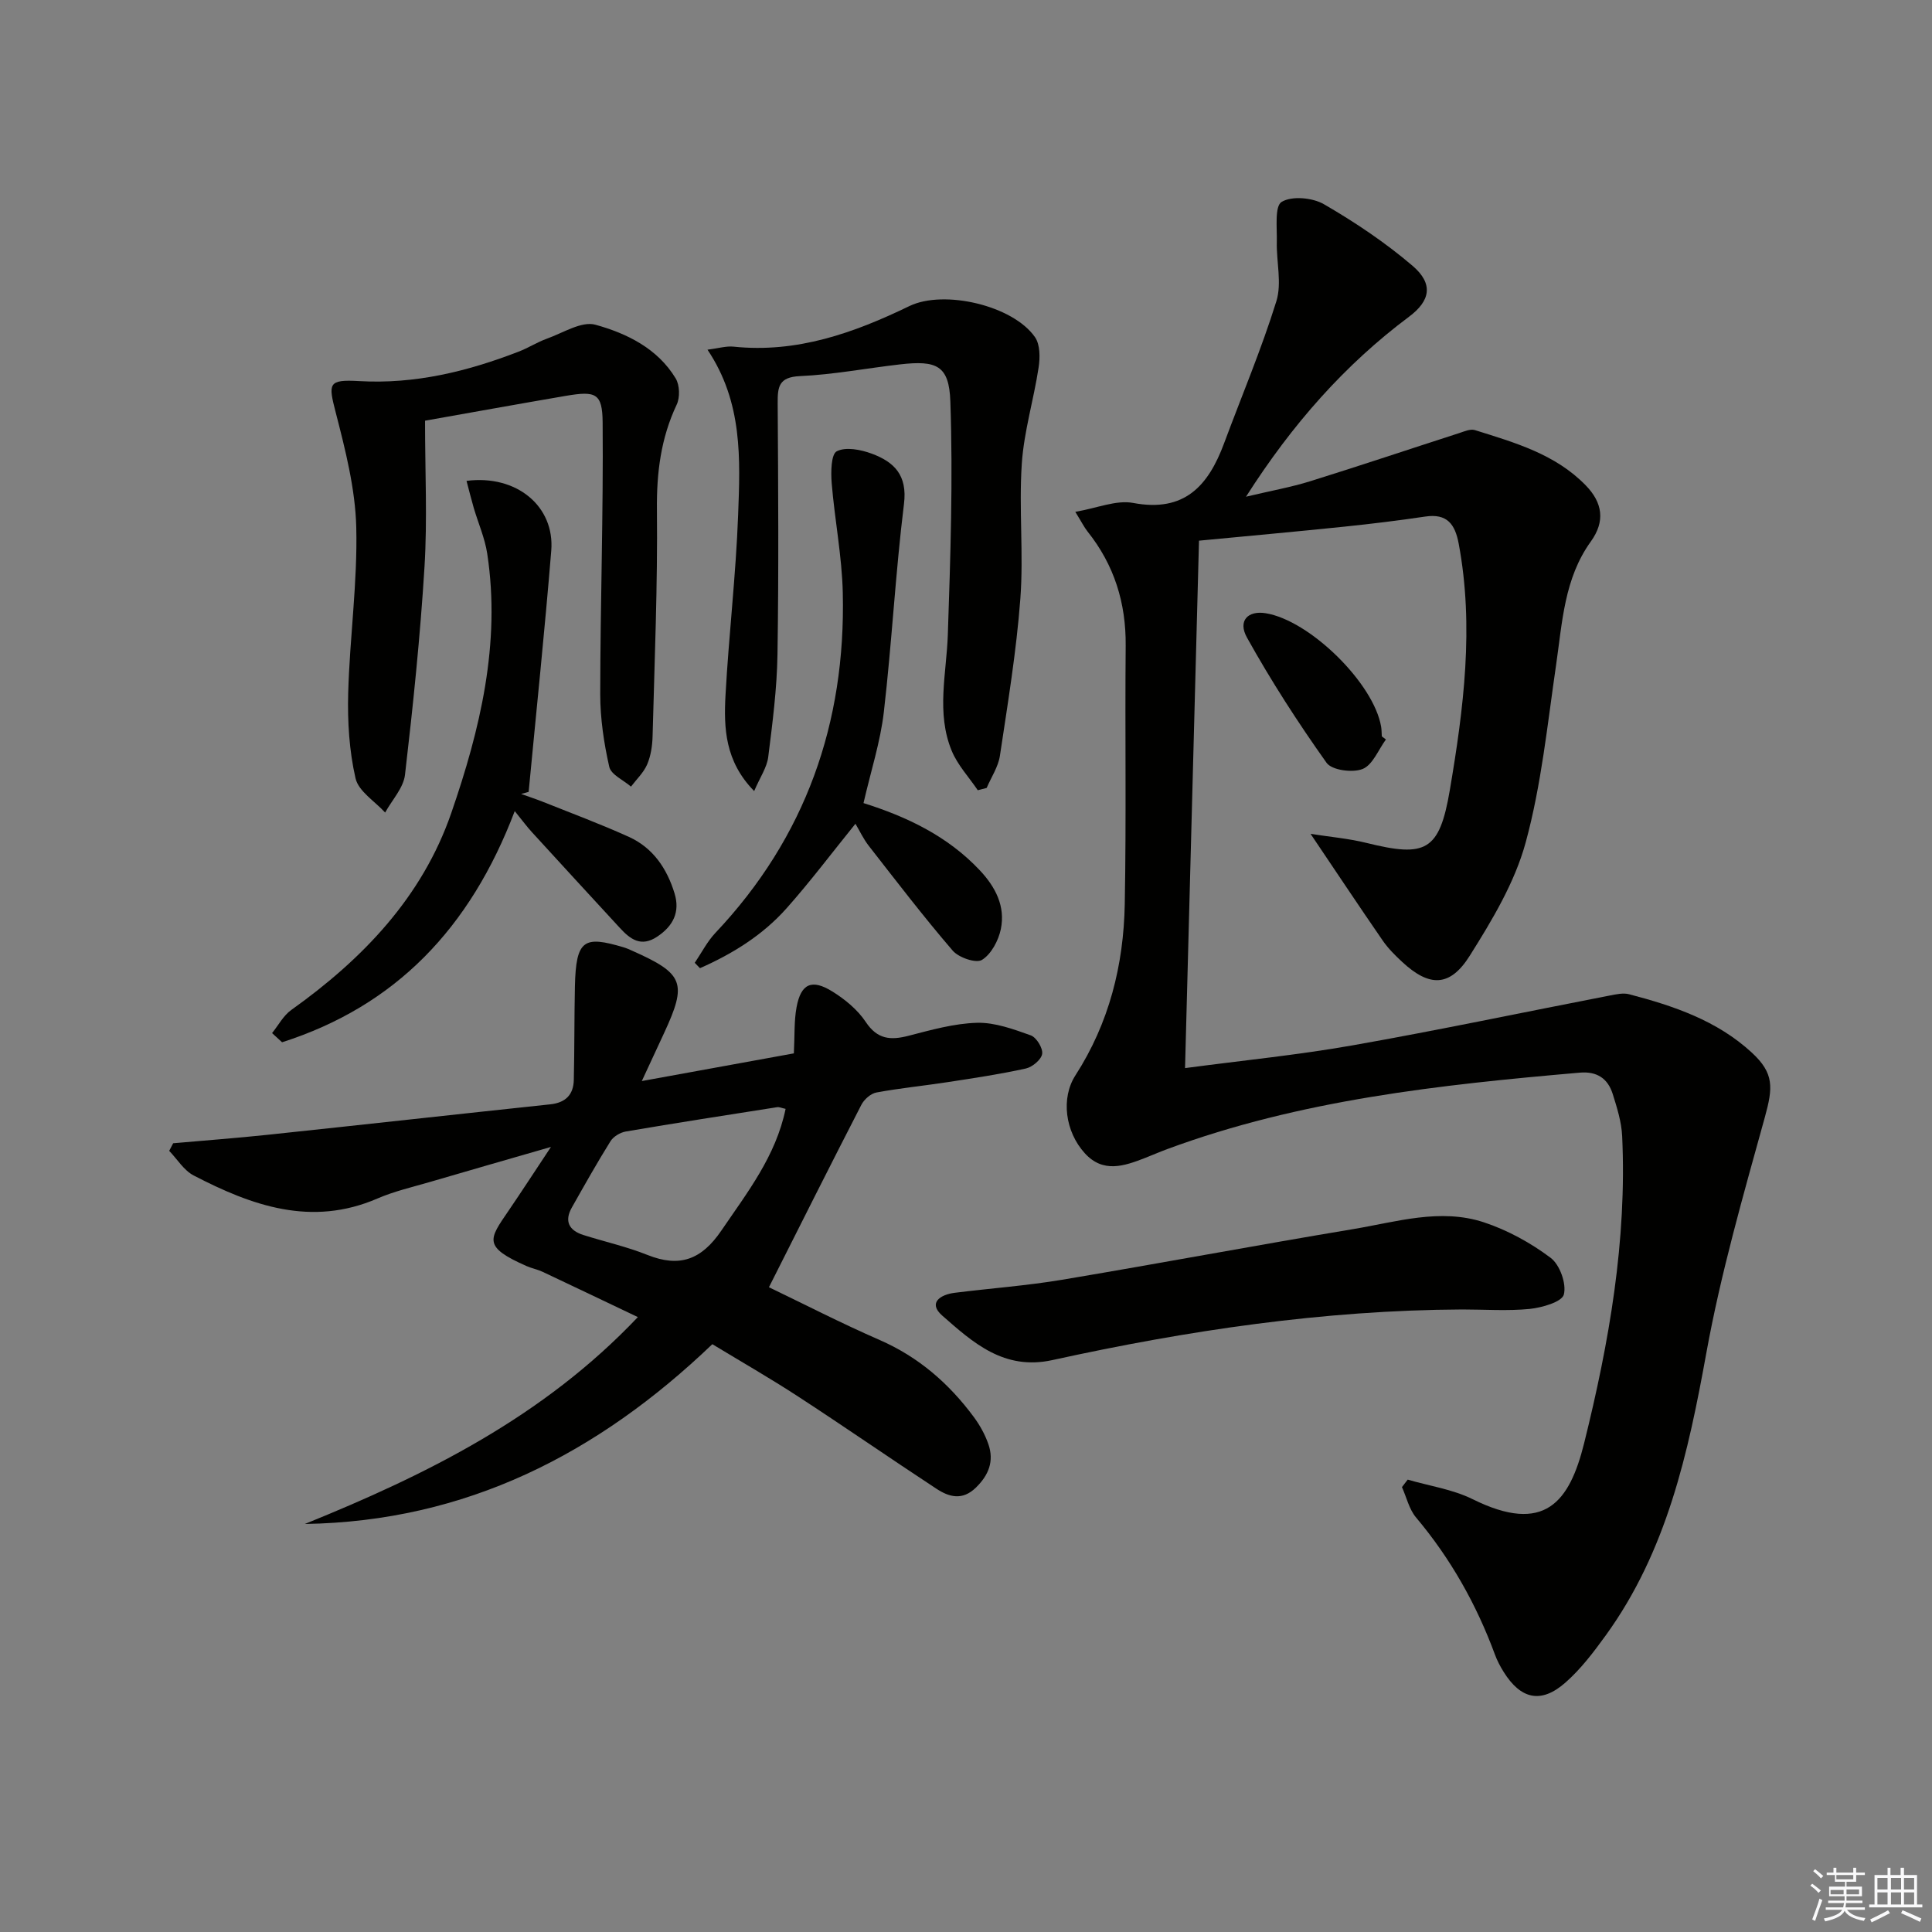 <svg enable-background="new 0 0 400 400" viewBox="0 0 400 400" xmlns="http://www.w3.org/2000/svg"><rect x="0" y="0" width="400" height="400" fill="#808080" stroke="none"/><g fill="#010100"><path d="m245.35 221.14c12.01-1.6 23.42-2.72 34.68-4.71 17.81-3.14 35.51-6.88 53.27-10.32 1.3-.25 2.74-.58 3.96-.27 9.23 2.41 18.23 5.45 25.42 12.08 4.67 4.3 4.4 7.27 2.71 13.4-4.46 16.13-9.12 32.3-12.1 48.74-3.76 20.77-8.19 41.05-20.83 58.52-2.52 3.48-5.18 7-8.39 9.81-5.02 4.4-9.22 3.43-12.77-2.26-.7-1.13-1.33-2.32-1.79-3.57-3.83-10.39-9.18-19.88-16.33-28.38-1.44-1.71-1.97-4.18-2.92-6.29.4-.52.79-1.04 1.19-1.55 4.49 1.31 9.29 2 13.42 4.04 14.97 7.42 20.09.55 23.11-11.59 5.17-20.82 8.88-41.96 7.87-63.59-.14-2.92-1.06-5.86-1.95-8.69-1.01-3.2-3.23-4.74-6.83-4.43-28.99 2.52-57.85 5.63-85.41 15.83-1.56.58-3.08 1.24-4.63 1.85-4.3 1.67-8.64 3.17-12.43-.99-4.09-4.49-4.97-11.43-1.95-16.12 6.97-10.81 9.99-22.83 10.22-35.47.33-17.83.03-35.66.19-53.5.08-8.85-2.37-16.71-7.89-23.63-.69-.87-1.19-1.89-2.54-4.08 4.52-.77 8.48-2.5 11.98-1.84 10.65 2.01 15.57-3.59 18.82-12.34 3.64-9.8 7.73-19.46 10.83-29.43 1.16-3.74-.01-8.17.09-12.28.07-2.89-.48-7.39 1-8.28 2.11-1.28 6.38-.89 8.75.48 6.43 3.72 12.69 7.92 18.33 12.73 4.45 3.79 3.66 7.3-.69 10.55-13.29 9.94-24.17 22.22-33.77 37.28 5.15-1.23 9.29-1.96 13.28-3.2 10.3-3.21 20.52-6.64 30.79-9.95 1.08-.35 2.37-.94 3.33-.64 8.25 2.59 16.65 4.96 22.95 11.45 3.46 3.56 4.08 7.41 1.04 11.62-5.51 7.64-5.9 16.71-7.19 25.57-1.8 12.31-3.04 24.81-6.3 36.75-2.26 8.28-6.95 16.09-11.59 23.46-4.11 6.52-8.38 6.45-13.97 1.26-1.46-1.35-2.9-2.79-4.03-4.42-4.87-7.06-9.62-14.21-14.94-22.1 3.9.62 7.84.95 11.63 1.89 12.2 3.02 15.05 1.71 17.2-10.95 2.86-16.86 5.05-33.86 1.84-51.01-.76-4.07-2.42-6.3-6.94-5.62-5.57.83-11.17 1.51-16.77 2.09-9.74 1.01-19.49 1.89-30.06 2.9-.96 35.67-1.91 71.99-2.89 109.2z"/><path d="m164.36 218.09c.19-3.75.03-6.71.56-9.56.9-4.86 3.13-5.91 7.4-3.26 2.63 1.63 5.24 3.78 6.92 6.31 2.42 3.64 5.16 3.83 8.89 2.86 4.65-1.2 9.41-2.55 14.15-2.68 3.7-.1 7.54 1.32 11.13 2.6 1.17.42 2.53 2.64 2.36 3.83-.17 1.18-2.02 2.73-3.37 3.03-5.34 1.18-10.76 1.99-16.17 2.82-4.92.76-9.89 1.24-14.78 2.15-1.18.22-2.55 1.44-3.12 2.56-6.37 12.37-12.6 24.81-19.13 37.76 7.13 3.42 14.92 7.43 22.94 10.93 8.03 3.51 14.32 8.98 19.45 15.9 1.27 1.71 2.36 3.67 3.05 5.68 1.2 3.48.08 6.38-2.6 8.98-2.79 2.72-5.53 1.95-8.13.25-9.59-6.29-19.02-12.84-28.64-19.1-5.82-3.8-11.87-7.26-17.79-10.85-23.74 22.73-51.03 36.69-84.36 37.22 25.24-10.22 49.36-22.16 68.94-42.83-6.93-3.3-13.32-6.36-19.73-9.38-1.05-.49-2.22-.71-3.28-1.17-9.16-4.03-7.79-5.56-3.78-11.44 2.7-3.96 5.31-7.98 8.8-13.24-9.27 2.68-17.15 4.93-25.01 7.24-3.66 1.07-7.43 1.93-10.92 3.44-13.67 5.91-26 1.48-38.04-4.77-2.03-1.05-3.4-3.37-5.07-5.1.27-.52.54-1.05.82-1.57 6.54-.58 13.1-1.07 19.63-1.76 19.49-2.06 38.96-4.23 58.45-6.3 3.17-.34 4.8-1.99 4.87-5.05.15-6.44.09-12.89.23-19.34.21-9.83 1.92-10.54 10.08-8.12.64.19 1.25.47 1.85.74 10.63 4.73 11.35 6.64 6.51 17.06-1.39 2.99-2.78 5.98-4.59 9.89 11.15-2.03 21.56-3.93 31.48-5.73zm-1.71 11.49c-.81-.17-1.31-.42-1.75-.35-10.46 1.64-20.92 3.26-31.35 5.04-1.15.2-2.55 1.04-3.15 2-2.8 4.49-5.4 9.12-8.01 13.74-1.6 2.84-.57 4.74 2.38 5.68 4.42 1.4 8.98 2.41 13.27 4.13 6.69 2.67 11.2.98 15.3-5.03 5.39-7.92 11.29-15.42 13.31-25.21z"/><path d="m88 87.1c0 10.6.49 20.45-.11 30.23-.88 14.39-2.37 28.75-4.04 43.08-.32 2.73-2.69 5.22-4.11 7.82-2.13-2.34-5.52-4.4-6.13-7.09-1.31-5.71-1.68-11.76-1.52-17.65.31-11.45 1.95-22.91 1.67-34.33-.2-7.98-2.26-16.02-4.27-23.83-1.53-5.93-1.59-6.8 4.84-6.43 11.56.67 22.41-1.99 33.03-6.09 2.01-.77 3.86-1.97 5.89-2.7 3.33-1.19 7.16-3.67 10.02-2.88 6.51 1.8 12.87 4.91 16.62 11.11.84 1.39.92 3.95.21 5.44-3.28 6.95-4.17 14.09-4.09 21.76.16 15.63-.49 31.27-.9 46.9-.05 1.96-.36 4.04-1.12 5.82-.73 1.7-2.2 3.08-3.35 4.6-1.56-1.35-4.13-2.47-4.5-4.1-1.11-4.91-1.87-10.02-1.87-15.05.02-18.75.66-37.49.5-56.24-.05-6.08-1.42-6.56-7.58-5.52-9.61 1.64-19.22 3.39-29.19 5.15z"/><path d="m202.44 163.61c-1.83-2.71-4.18-5.21-5.4-8.17-3.24-7.85-1.07-16.01-.8-24.09.54-16.07 1.08-32.18.52-48.24-.26-7.48-2.85-8.53-10.4-7.67-6.92.79-13.81 2.12-20.75 2.43-4.4.2-4.62 2.24-4.6 5.63.11 17.32.23 34.64-.04 51.96-.11 7.11-1.03 14.22-1.92 21.29-.27 2.14-1.67 4.14-2.91 7.03-6.06-6.18-6.3-13.06-5.93-19.87.68-12.44 2.15-24.83 2.61-37.27.43-11.54 1-23.29-6.34-34.24 2.28-.29 3.88-.79 5.4-.63 13.11 1.37 24.91-2.84 36.4-8.4 7.13-3.45 21.43-.15 26 6.43 1.08 1.55 1.07 4.25.75 6.3-1.01 6.67-3.04 13.25-3.48 19.94-.62 9.28.4 18.68-.3 27.96-.82 10.87-2.61 21.68-4.23 32.48-.35 2.3-1.8 4.44-2.74 6.65-.6.15-1.22.32-1.84.48z"/><path d="m302.74 271.11c-28.69.14-56.91 4.35-84.85 10.48-10.03 2.2-16.43-3.61-22.83-9.23-2.98-2.63-.36-4.33 2.6-4.7 7.41-.93 14.88-1.47 22.24-2.7 20.11-3.37 40.16-7.14 60.28-10.49 8.94-1.49 18.02-4.38 27.05-1.4 4.9 1.62 9.67 4.24 13.8 7.34 1.91 1.42 3.32 5.36 2.75 7.6-.39 1.54-4.51 2.72-7.08 2.99-4.6.45-9.3.11-13.96.11z"/><path d="m106.57 167.93c-9.23 24.31-24.72 40.36-48.17 47.86-.69-.63-1.38-1.27-2.07-1.9 1.31-1.62 2.34-3.63 3.98-4.79 14.81-10.56 27.11-23.37 33.12-40.77 5.97-17.29 10.27-35.08 7.45-53.68-.49-3.24-1.87-6.34-2.8-9.51-.53-1.82-.98-3.66-1.49-5.58 10.36-1.34 18.3 5.27 17.54 14.47-1.36 16.66-3.1 33.28-4.68 49.92-.52.14-1.04.29-1.56.43 1.46.53 2.95 1.01 4.39 1.58 6 2.4 12.07 4.65 17.95 7.32 4.98 2.26 7.87 6.57 9.43 11.69 1.16 3.81-.24 6.71-3.57 8.94-3.37 2.26-5.61.54-7.76-1.8-6.09-6.6-12.16-13.21-18.22-19.84-1-1.09-1.88-2.29-3.54-4.34z"/><path d="m178.78 166.27c8.93 2.81 17.4 6.81 24.09 13.93 3.26 3.47 5.31 7.47 4.34 12.17-.49 2.37-1.99 5.19-3.91 6.37-1.23.75-4.82-.48-6.06-1.93-6.04-7.02-11.67-14.39-17.37-21.69-1.1-1.41-1.87-3.07-2.76-4.57-4.89 6.04-9.34 11.97-14.25 17.49-4.96 5.58-11.21 9.45-17.94 12.41-.36-.37-.72-.74-1.08-1.11 1.41-2.08 2.58-4.4 4.28-6.2 18.69-19.78 26.99-43.49 26.37-70.4-.17-7.59-1.68-15.14-2.3-22.73-.18-2.26-.13-5.98 1.06-6.58 1.87-.96 4.99-.34 7.25.5 4.61 1.71 7.4 4.43 6.66 10.39-1.77 14.31-2.51 28.76-4.17 43.09-.71 6.16-2.68 12.2-4.21 18.86z"/><path d="m286.94 153.1c-1.57 2.13-2.74 5.28-4.83 6.11-2.08.83-6.37.26-7.46-1.28-5.93-8.34-11.51-16.99-16.48-25.93-1.94-3.49.22-5.63 3.86-5.04 9.13 1.46 22.41 14.5 23.92 23.51.11.65.09 1.33.14 1.99.29.21.57.43.85.64z"/></g><path d="m374.8 390.4.4-.4c.7.5 1.3 1 1.8 1.4l-.5.5c-.5-.6-1.1-1.1-1.7-1.5zm1 7.3-.6-.3c.5-1.4 1.1-2.8 1.5-4.3.2.1.4.2.6.3-.5 1.3-1 2.8-1.5 4.3zm-.4-10.3.4-.4c.4.3 1 .8 1.7 1.4l-.5.5c-.4-.5-1-1-1.6-1.5zm2.5.3h1.7v-1h.6v1h3.5v-1h.6v1h1.8v.5h-1.8v1.4h-2v1h3.2v2h-3.2v.9h3.3v.5h-3.4c0 .3-.1.6-.1.9h4v.5h-3.7c.7.9 1.9 1.5 3.8 1.7-.1.2-.2.4-.3.6-2.1-.4-3.5-1.1-4-2.1-.4 1-1.8 1.7-4 2.2-.1-.2-.2-.4-.3-.6 2.1-.4 3.4-1 3.8-1.8h-3.4v-.5h3.6c.1-.3.1-.6.2-.9h-3.3v-.5h3.4c0-.3 0-.6 0-.9h-3.2v-2h3.3v-1h-2.1v-1.4h-1.7v-.5zm1.1 3.5v1h2.7c0-.3 0-.4 0-.4 0-.1 0-.2 0-.2 0-.1 0-.2 0-.3h-2.7zm1.2-3v.9h3.5v-.9zm4.7 3h-2.6v.6.4h2.6z" fill="#fafafb"/><path d="m393.6 386.7h.6v1.5h2.7v6.1h1.1v.6h-11v-.6h1.1v-6.1h2.7v-1.5h.6v1.5h2.1v-1.5zm-2.7 8.8.4.6c-1.2.6-2.5 1.3-3.8 1.9-.1-.2-.2-.4-.3-.6 1.2-.6 2.5-1.2 3.7-1.9zm-2.2-6.7v2.4h2.1v-2.4zm0 3v2.5h2.1v-2.5zm2.8-3v2.4h2.1v-2.4zm0 3v2.5h2.1v-2.5zm6 6.1c-1.4-.7-2.7-1.3-3.9-1.8l.3-.6c1.5.6 2.7 1.2 3.9 1.7zm-1.2-9.1h-2.1v2.4h2.1zm-2.1 3v2.5h2.1v-2.5z" fill="#fafafb"/></svg>